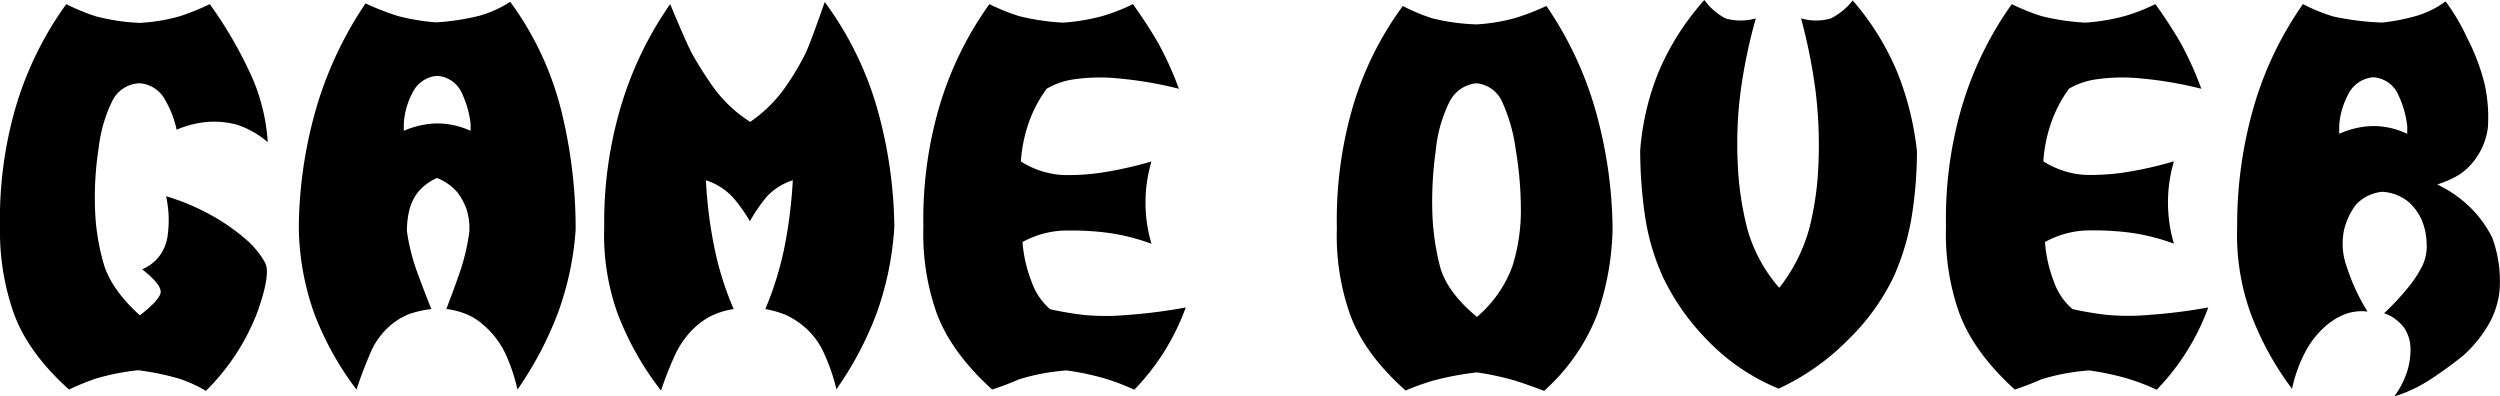 <svg xmlns="http://www.w3.org/2000/svg" viewBox="0 0 382.18 60.61"><g id="Layer_2" data-name="Layer 2"><g id="Art"><path d="M10.55,59.55Q4.23,53.86,2.08,47.81A37.83,37.83,0,0,1,0,34.66,61.3,61.3,0,0,1,2.36,16.52,52,52,0,0,1,10.13.63,31,31,0,0,0,14.67,2.5a31.38,31.38,0,0,0,6.71,1,28,28,0,0,0,6.05-1A36.47,36.47,0,0,0,32.07.63a64.28,64.28,0,0,1,6.57,11.43,29.44,29.44,0,0,1,2.29,9.67,14,14,0,0,0-4.75-2.68,13.63,13.63,0,0,0-4.36-.42A15.21,15.21,0,0,0,27,19.83a15.11,15.11,0,0,0-1.73-4.5,4.8,4.8,0,0,0-3.9-2.6,4.81,4.81,0,0,0-4.15,2.6,22,22,0,0,0-2.14,7.31A49.06,49.06,0,0,0,14.53,32a33.76,33.76,0,0,0,1.33,8.36q1.17,3.91,5.52,7.84c1.78-1.36,2.83-2.45,3.13-3.27s-.62-2.07-2.78-3.76A6.73,6.73,0,0,0,24,39.59a6.58,6.58,0,0,0,1.62-3.52A17,17,0,0,0,25.39,30a34.14,34.14,0,0,1,7.31,3.13,31.1,31.1,0,0,1,5,3.55,13.29,13.29,0,0,1,2.81,3.45c.64,1.17.22,3.76-1.23,7.77a34.1,34.1,0,0,1-7.8,11.85,20.66,20.66,0,0,0-4.12-1.87A40.05,40.05,0,0,0,21.1,56.6a36.22,36.22,0,0,0-6.43,1.27A37.1,37.1,0,0,0,10.55,59.55Z"/><path d="M54.5,59.55A46,46,0,0,1,48,47.81a40.4,40.4,0,0,1-2.32-13.15,67.49,67.49,0,0,1,2.67-18.14,57.24,57.24,0,0,1,7.53-16,41.89,41.89,0,0,0,4.85,1.9,31.37,31.37,0,0,0,6,1,37.18,37.18,0,0,0,6.51-1A17.59,17.59,0,0,0,78,.28a47.48,47.48,0,0,1,7.77,16.49A75.06,75.06,0,0,1,88,35.16,46.12,46.12,0,0,1,85.3,47.81a53.85,53.85,0,0,1-6.19,11.74,28,28,0,0,0-1.79-5.37,13.25,13.25,0,0,0-3.55-4.61A8.8,8.8,0,0,0,71.23,48a12.5,12.5,0,0,0-3-.77c.89-2.3,1.63-4.32,2.22-6.08a32.1,32.1,0,0,0,1.3-5.73,9.87,9.87,0,0,0-.39-3.31A9.75,9.75,0,0,0,70,29.5a7.78,7.78,0,0,0-3.2-2.29,7.84,7.84,0,0,0-3,2.29,7.61,7.61,0,0,0-1.23,2.63,13.15,13.15,0,0,0-.36,3.24,31.59,31.59,0,0,0,1.41,5.8q.92,2.56,2.32,6.08a15.6,15.6,0,0,0-3.41.77,10.07,10.07,0,0,0-3.27,2.11,11.34,11.34,0,0,0-2.74,4.08Q55.42,56.75,54.5,59.55ZM71.94,20V18.91a14.94,14.94,0,0,0-1.3-4.6A4.42,4.42,0,0,0,66.8,11.6,4.55,4.55,0,0,0,63,14.31a11.29,11.29,0,0,0-1.27,4.6V20a13.39,13.39,0,0,1,5.06-1.13A12.22,12.22,0,0,1,71.94,20Z"/><path d="M101.05,59.7a45.25,45.25,0,0,1-6.68-11.89,35.71,35.71,0,0,1-2-13.15,62,62,0,0,1,2.46-18.1A54.27,54.27,0,0,1,102.45.63q2.4,5.78,3.34,7.56a55.33,55.33,0,0,0,3.1,4.92,20.36,20.36,0,0,0,5.8,5.52A21.21,21.21,0,0,0,120.28,13a40,40,0,0,0,2.88-4.88c.54-1.17,1.51-3.78,2.92-7.81a50.94,50.94,0,0,1,8,16.21,69.38,69.38,0,0,1,2.64,18.1,47.34,47.34,0,0,1-2.68,13.19,51.61,51.61,0,0,1-6.18,11.7,28.54,28.54,0,0,0-1.8-5.3,11.54,11.54,0,0,0-2.91-4.08A12.06,12.06,0,0,0,120,48.09a15.56,15.56,0,0,0-3-.84,50.57,50.57,0,0,0,3-9.84,74.69,74.69,0,0,0,1.2-9.85,9.06,9.06,0,0,0-4,2.53,23.91,23.91,0,0,0-2.56,3.73A23.23,23.23,0,0,0,112,30.13a9.7,9.7,0,0,0-4.08-2.57A66.77,66.77,0,0,0,109.24,38a47.07,47.07,0,0,0,2.92,9.25,11.66,11.66,0,0,0-3.52,1.09,11.21,11.21,0,0,0-3.13,2.43A13.77,13.77,0,0,0,103,54.7C102.3,56.25,101.66,57.91,101.05,59.7Z"/><path d="M151.67,59.55q-6.33-5.76-8.51-11.77a36.25,36.25,0,0,1-2-13.12,61.24,61.24,0,0,1,2.36-18.1A52.38,52.38,0,0,1,151.25.63a31.15,31.15,0,0,0,4.53,1.83,35,35,0,0,0,6.72,1,30.79,30.79,0,0,0,6-1A28.7,28.7,0,0,0,173.19.63q2.31,3.24,3.86,5.94a50.39,50.39,0,0,1,3.17,7A58.64,58.64,0,0,0,171.08,12a28,28,0,0,0-7,.14A11.38,11.38,0,0,0,160,13.57a20.17,20.17,0,0,0-2.78,5.31,22.88,22.88,0,0,0-1.16,5.8,13.33,13.33,0,0,0,6.33,2.07,34,34,0,0,0,6.4-.42,58,58,0,0,0,7.24-1.65,22.11,22.11,0,0,0,0,12.59,31.36,31.36,0,0,0-7.31-1.76,45.17,45.17,0,0,0-6.37-.25A14.26,14.26,0,0,0,156.31,37a21.24,21.24,0,0,0,1.41,6.12,9.8,9.8,0,0,0,2.81,4.15,50.8,50.8,0,0,0,5.2.88,35.83,35.83,0,0,0,6.61,0A80.8,80.8,0,0,0,181.27,47a35.43,35.43,0,0,1-7.87,12.58,33.83,33.83,0,0,0-4.61-1.75,41.11,41.11,0,0,0-5.73-1.2A32,32,0,0,0,155.75,58C154.44,58.58,153.08,59.09,151.67,59.55Z"/><path d="M214.88,59.7q-6.33-5.62-8.51-11.68a36,36,0,0,1-2-13.07,61.91,61.91,0,0,1,2.32-18.22A49.52,49.52,0,0,1,214.46.91,26.86,26.86,0,0,0,219,2.81a32.19,32.19,0,0,0,6.71.92,28,28,0,0,0,6-1A37.07,37.07,0,0,0,236.4.91a54.55,54.55,0,0,1,7.49,15.89A68.9,68.9,0,0,1,246.52,35a42.16,42.16,0,0,1-2.39,13.18,30.41,30.41,0,0,1-8.08,11.57c-1.5-.57-2.93-1.07-4.29-1.52a42.33,42.33,0,0,0-6-1.3,45.26,45.26,0,0,0-6.82,1.3A37.9,37.9,0,0,0,214.88,59.7Zm10.9-11.25a18.51,18.51,0,0,0,5.42-7.74,28.3,28.3,0,0,0,1.3-8.4,55.56,55.56,0,0,0-.78-9.39,25.8,25.8,0,0,0-2.11-7.42,4.79,4.79,0,0,0-3.9-2.77,5.15,5.15,0,0,0-4.11,2.81A21.14,21.14,0,0,0,219.49,23a55.64,55.64,0,0,0-.53,9.31,37.81,37.81,0,0,0,1.16,8.37Q221.14,44.59,225.78,48.45Z"/><path d="M271.91,59.41a31.75,31.75,0,0,1-11.08-7.59,35.5,35.5,0,0,1-6.61-9.46,35,35,0,0,1-2.77-9.52,69.43,69.43,0,0,1-.71-9.85A40,40,0,0,1,253.55,11a39.71,39.71,0,0,1,7-11,9.3,9.3,0,0,0,3.23,2.81,8.43,8.43,0,0,0,4.64,0,79.88,79.88,0,0,0-2.32,11.11,61.93,61.93,0,0,0-.46,10.83A48.54,48.54,0,0,0,267.12,35,23.15,23.15,0,0,0,272,44a25.76,25.76,0,0,0,4.57-9A46.61,46.61,0,0,0,278,24.71a66.86,66.86,0,0,0-.45-10.79,83.62,83.62,0,0,0-2.22-11.11,8.19,8.19,0,0,0,4.57,0A9.91,9.91,0,0,0,283.23.07a40.55,40.55,0,0,1,6.82,11,45.24,45.24,0,0,1,3,12.09,63.76,63.76,0,0,1-.77,9.74,36.88,36.88,0,0,1-2.85,9.53,33.65,33.65,0,0,1-6.79,9.39A36.3,36.3,0,0,1,271.91,59.41Z"/><path d="M308,59.55q-6.33-5.76-8.51-11.77a36,36,0,0,1-2-13.12,60.91,60.91,0,0,1,2.35-18.1A52.84,52.84,0,0,1,307.55.63a31.69,31.69,0,0,0,4.54,1.83,34.73,34.73,0,0,0,6.71,1,30.9,30.9,0,0,0,6-1A28.25,28.25,0,0,0,329.49.63a69.82,69.82,0,0,1,3.87,5.94,50.49,50.49,0,0,1,3.16,7A58.45,58.45,0,0,0,327.38,12a28,28,0,0,0-7,.14,11.46,11.46,0,0,0-4.08,1.41,20.13,20.13,0,0,0-2.77,5.31,22.45,22.45,0,0,0-1.16,5.8,13.33,13.33,0,0,0,6.32,2.07,34,34,0,0,0,6.4-.42,57.6,57.6,0,0,0,7.24-1.65,22.29,22.29,0,0,0,0,12.59,31.24,31.24,0,0,0-7.31-1.76,45.09,45.09,0,0,0-6.36-.25A14.26,14.26,0,0,0,312.62,37,20.91,20.91,0,0,0,314,43.1a9.72,9.72,0,0,0,2.82,4.15,50.34,50.34,0,0,0,5.2.88,35.81,35.81,0,0,0,6.61,0A81.11,81.11,0,0,0,337.58,47a35.45,35.45,0,0,1-7.88,12.58,33.71,33.71,0,0,0-4.6-1.75,41.11,41.11,0,0,0-5.73-1.2A32.1,32.1,0,0,0,312.05,58C310.74,58.58,309.38,59.09,308,59.55Z"/><path d="M366,60.61a13.14,13.14,0,0,0,1.94-3.69,11,11,0,0,0,.56-3.59,6,6,0,0,0-.91-3.13,6.42,6.42,0,0,0-3.13-2.32,37.08,37.08,0,0,0,3.65-3.9,18,18,0,0,0,2.25-3.44,7.24,7.24,0,0,0,.6-3.49,9.85,9.85,0,0,0-.74-3.41,8.49,8.49,0,0,0-1.93-2.7,7,7,0,0,0-4.11-1.62,6.28,6.28,0,0,0-4.05,2,10.57,10.57,0,0,0-1.79,3.83,10.35,10.35,0,0,0,.46,5.77,30.08,30.08,0,0,0,3.13,6.71,7.3,7.3,0,0,0-3.41.39,10,10,0,0,0-3.34,2.14,13.85,13.85,0,0,0-2.92,3.94,21.83,21.83,0,0,0-1.87,5.34A46,46,0,0,1,344,47.74a35.5,35.5,0,0,1-2-13.08,65.11,65.11,0,0,1,2.49-18.17A52.74,52.74,0,0,1,352.06.63a26.73,26.73,0,0,0,4.68,1.9,42.26,42.26,0,0,0,7.42.92,30.59,30.59,0,0,0,5.16-1A14.09,14.09,0,0,0,373.86.21a31.22,31.22,0,0,1,3.3,5.59,32.22,32.22,0,0,1,2.68,7.1,23.74,23.74,0,0,1,.49,6.58,10.26,10.26,0,0,1-1.8,4.67,9.3,9.3,0,0,1-2.77,2.67,16.73,16.73,0,0,1-3.17,1.38,18.76,18.76,0,0,1,4.75,3.23A17.26,17.26,0,0,1,381,36.35a19.4,19.4,0,0,1,1.13,7.88,13.08,13.08,0,0,1-1.8,5.55,20,20,0,0,1-3.76,4.57A62.25,62.25,0,0,1,371.54,58,21.55,21.55,0,0,1,366,60.61Zm2-40.15V19.27a14.88,14.88,0,0,0-1.33-4.68,4.49,4.49,0,0,0-3.87-2.78,4.69,4.69,0,0,0-3.9,2.78,11.36,11.36,0,0,0-1.3,4.68v1.19a13.05,13.05,0,0,1,5.2-1.19A12,12,0,0,1,368,20.46Z"/></g></g></svg>